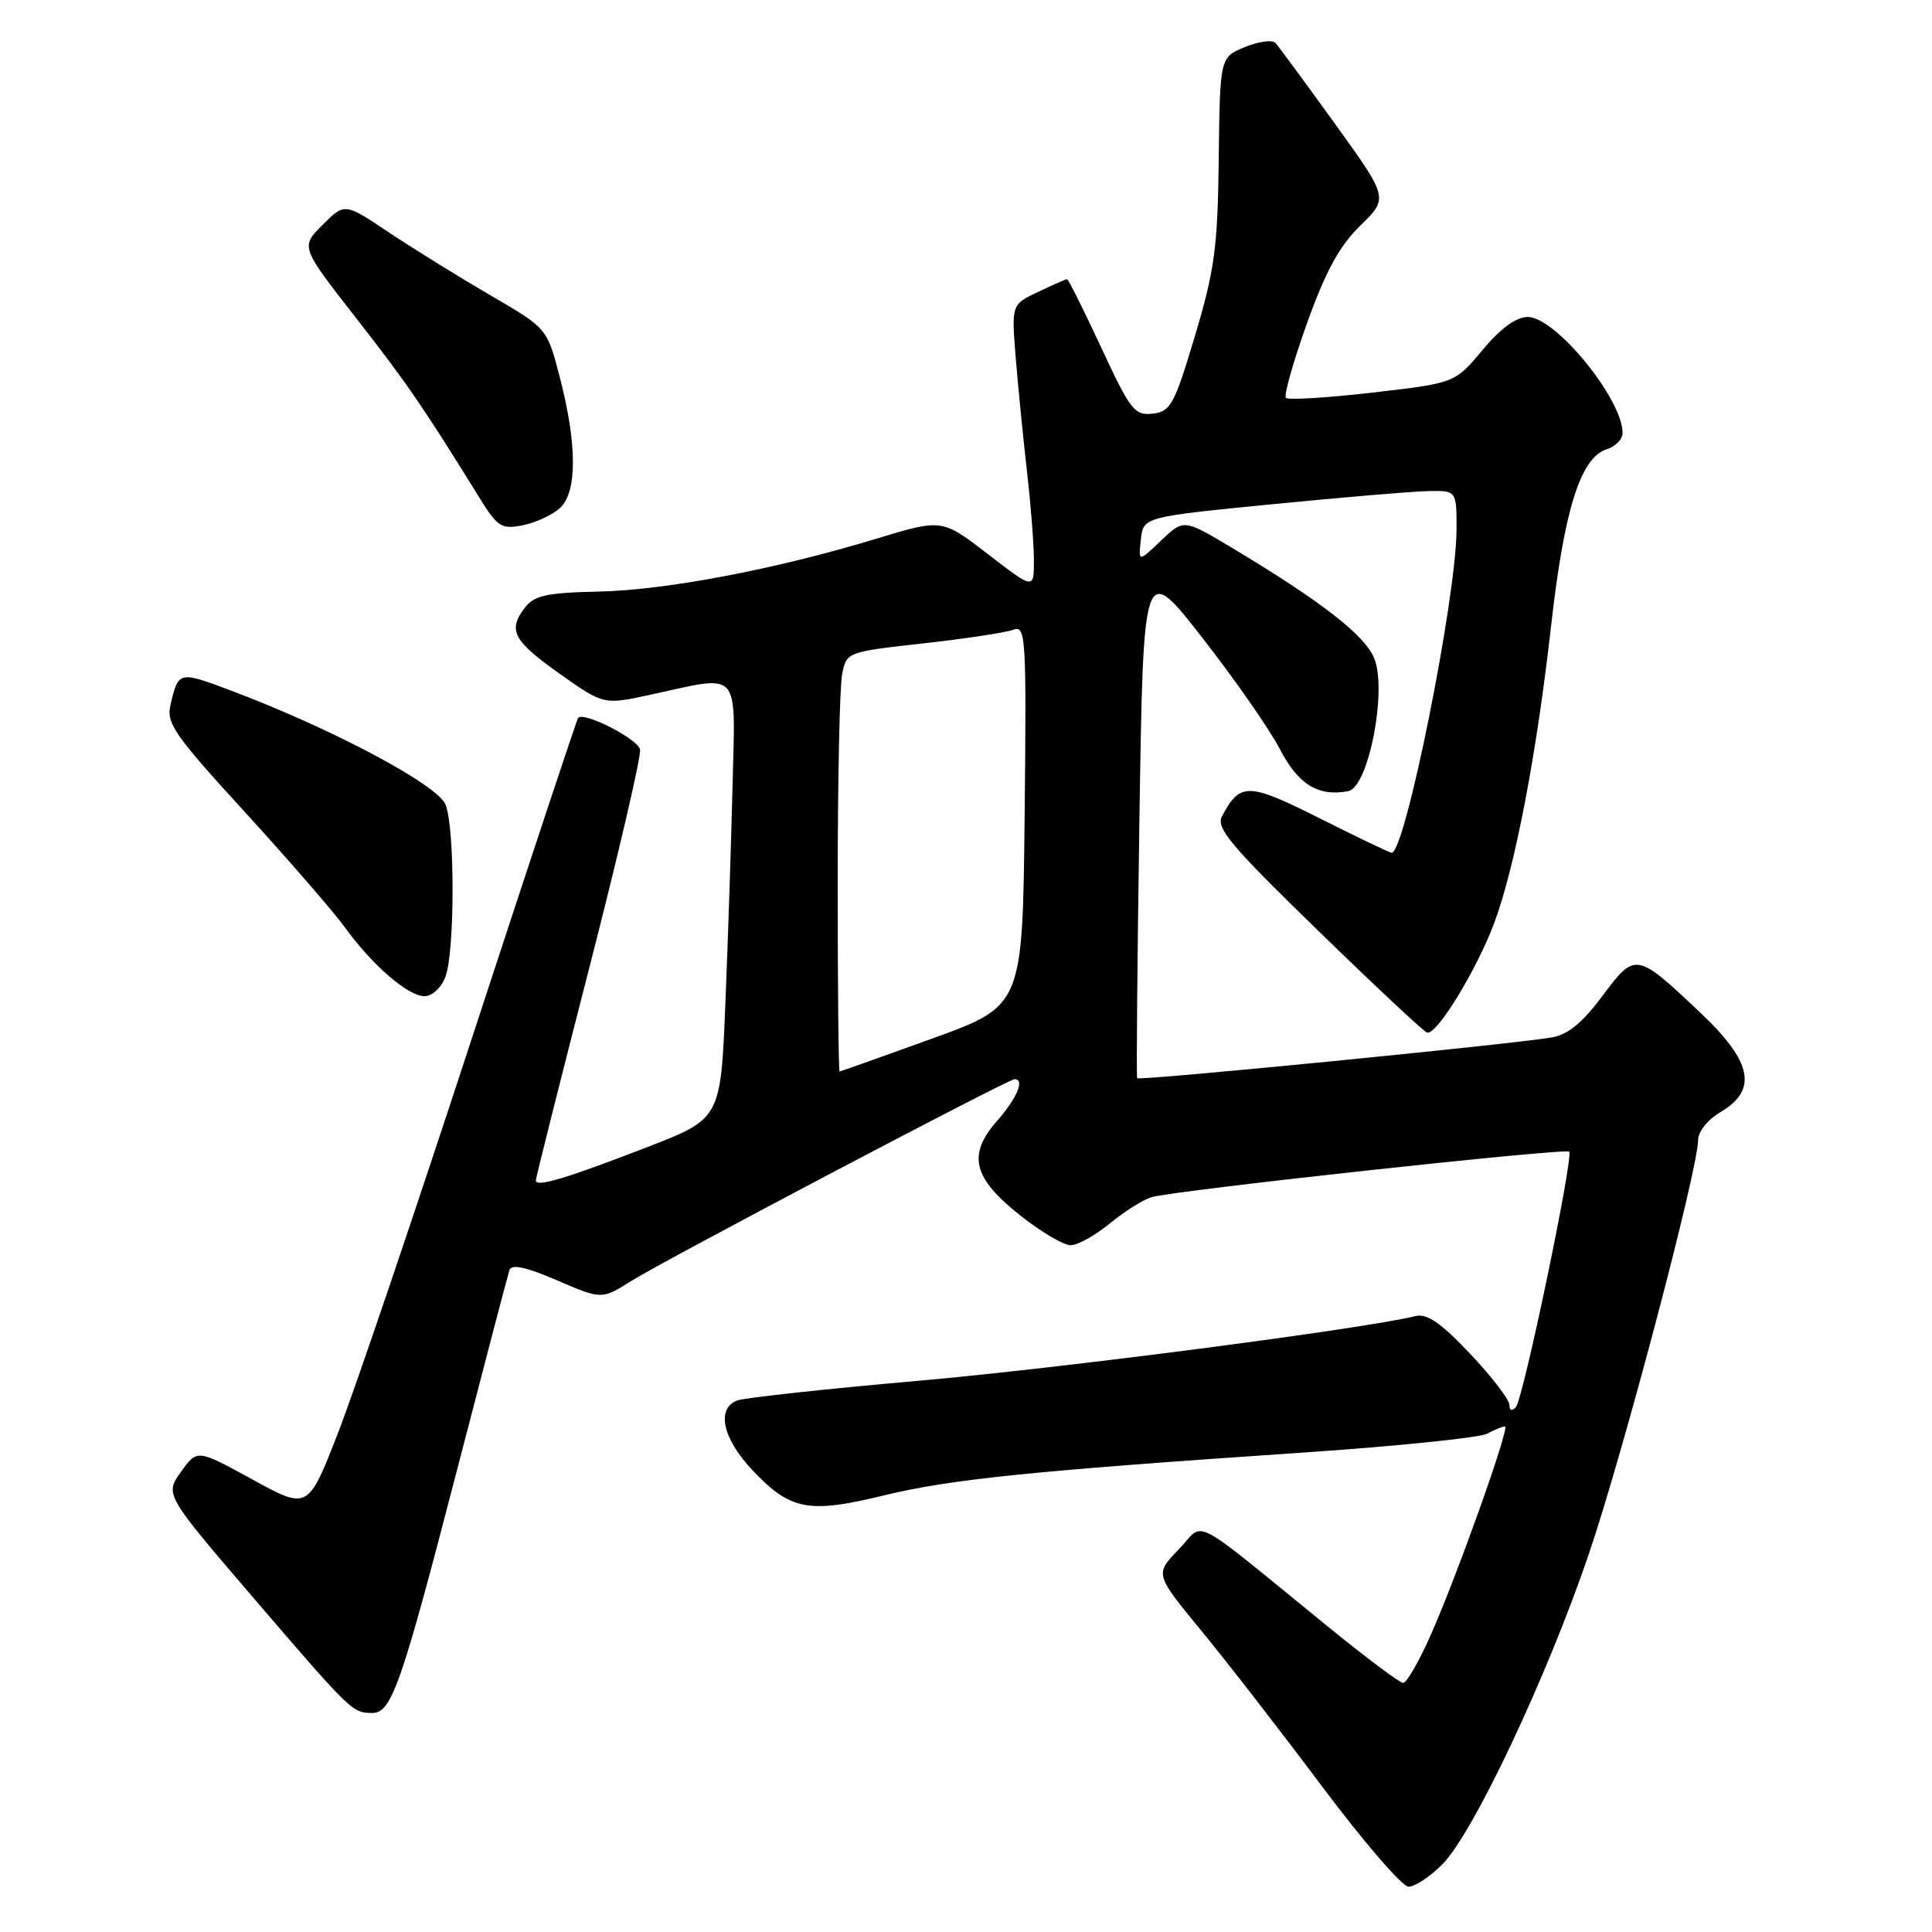 <?xml version="1.0" encoding="UTF-8" standalone="no"?>
<!DOCTYPE svg PUBLIC "-//W3C//DTD SVG 1.1//EN" "http://www.w3.org/Graphics/SVG/1.1/DTD/svg11.dtd" >
<svg xmlns="http://www.w3.org/2000/svg" xmlns:xlink="http://www.w3.org/1999/xlink" version="1.1" viewBox="0 0 256 256">
 <g >
 <path fill="currentColor"
d=" M 191.11 247.04 C 195.18 242.98 204.94 222.31 210.50 206.00 C 215.03 192.70 225.00 154.95 225.00 151.09 C 225.00 149.95 226.27 148.36 228.00 147.34 C 232.93 144.43 232.18 140.69 225.38 134.26 C 216.79 126.13 216.70 126.12 212.32 131.98 C 209.62 135.59 207.74 137.12 205.54 137.48 C 199.60 138.45 150.89 143.23 150.68 142.87 C 150.56 142.66 150.70 127.20 150.98 108.50 C 151.50 74.50 151.50 74.50 159.31 84.50 C 163.60 90.00 168.22 96.63 169.57 99.23 C 172.01 103.95 174.67 105.59 178.65 104.83 C 181.34 104.31 183.84 91.45 182.08 87.20 C 180.81 84.13 175.05 79.67 163.18 72.55 C 156.85 68.77 156.85 68.77 153.84 71.63 C 150.84 74.50 150.84 74.50 151.17 71.50 C 151.50 68.50 151.50 68.50 168.50 66.82 C 177.85 65.90 187.19 65.11 189.25 65.07 C 193.00 65.00 193.00 65.00 193.00 70.11 C 193.00 79.09 186.20 113.00 184.40 113.00 C 184.16 113.00 179.88 110.95 174.90 108.45 C 165.37 103.66 164.33 103.64 161.92 108.16 C 161.09 109.70 163.07 112.05 174.58 123.24 C 182.07 130.53 188.60 136.65 189.08 136.82 C 190.30 137.28 195.63 128.61 197.98 122.33 C 200.74 114.95 203.60 100.03 205.52 83.00 C 207.27 67.48 209.42 60.64 212.90 59.53 C 214.05 59.17 215.00 58.20 215.00 57.38 C 215.00 52.87 206.12 42.00 202.43 42.00 C 200.90 42.00 198.84 43.50 196.44 46.38 C 192.78 50.76 192.78 50.76 181.86 52.02 C 175.85 52.71 170.69 53.03 170.39 52.72 C 170.09 52.42 171.34 47.99 173.17 42.87 C 175.65 35.94 177.46 32.63 180.24 29.90 C 183.99 26.25 183.99 26.25 176.87 16.37 C 172.95 10.94 169.41 6.14 169.01 5.69 C 168.61 5.24 166.79 5.49 164.96 6.23 C 161.65 7.59 161.65 7.59 161.49 21.04 C 161.35 32.81 160.95 35.76 158.34 44.50 C 155.61 53.62 155.12 54.53 152.74 54.81 C 150.34 55.09 149.78 54.37 145.92 46.06 C 143.60 41.08 141.57 37.00 141.39 37.00 C 141.21 37.00 139.48 37.76 137.54 38.68 C 134.02 40.36 134.02 40.36 134.59 47.43 C 134.91 51.32 135.58 58.09 136.08 62.47 C 136.59 66.86 137.00 72.17 137.00 74.28 C 137.00 78.12 137.00 78.12 130.91 73.43 C 124.82 68.74 124.82 68.74 116.16 71.37 C 102.77 75.44 88.32 78.19 79.27 78.39 C 72.39 78.54 70.79 78.90 69.53 80.54 C 67.25 83.53 68.00 84.92 74.25 89.34 C 80.00 93.40 80.00 93.40 86.25 92.04 C 98.27 89.42 97.44 88.49 97.07 104.00 C 96.89 111.42 96.47 124.41 96.12 132.87 C 95.50 148.23 95.50 148.23 85.74 152.01 C 75.01 156.16 71.00 157.36 71.00 156.42 C 71.00 156.08 74.18 143.44 78.06 128.33 C 81.94 113.23 84.98 100.17 84.81 99.32 C 84.53 97.91 77.34 94.24 76.60 95.13 C 76.43 95.33 70.11 114.40 62.55 137.50 C 55.00 160.60 47.02 184.13 44.82 189.79 C 40.82 200.08 40.82 200.08 33.47 196.05 C 26.12 192.02 26.12 192.02 23.98 195.03 C 21.84 198.03 21.84 198.03 33.62 211.77 C 46.52 226.80 46.69 226.96 49.30 226.98 C 51.88 227.01 53.14 223.40 60.56 194.77 C 64.16 180.87 67.29 168.96 67.50 168.30 C 67.78 167.46 69.66 167.87 73.81 169.65 C 79.72 172.20 79.72 172.20 83.61 169.76 C 88.05 166.97 133.57 143.00 134.43 143.00 C 135.82 143.00 134.77 145.50 132.12 148.52 C 128.15 153.04 128.90 156.08 135.22 161.08 C 137.95 163.24 140.94 165.00 141.86 165.00 C 142.79 165.00 145.11 163.71 147.02 162.14 C 148.93 160.57 151.42 158.99 152.55 158.64 C 155.30 157.77 207.39 152.10 207.92 152.60 C 208.55 153.21 201.84 185.36 200.86 186.45 C 200.33 187.03 200.00 186.91 200.00 186.14 C 200.00 185.45 197.66 182.41 194.80 179.38 C 190.92 175.28 189.08 174.01 187.55 174.39 C 180.72 176.08 140.61 181.30 121.69 182.96 C 109.40 184.04 98.60 185.22 97.68 185.57 C 94.86 186.65 95.76 190.66 99.77 194.88 C 104.76 200.13 107.16 200.58 117.16 198.14 C 125.98 196.00 136.63 194.91 172.87 192.46 C 185.18 191.62 196.06 190.50 197.06 189.97 C 198.05 189.44 199.12 189.00 199.42 189.00 C 200.13 189.00 192.94 209.16 189.44 216.96 C 187.95 220.28 186.37 223.00 185.93 223.00 C 185.49 223.00 181.17 219.77 176.32 215.83 C 157.12 200.21 159.78 201.60 156.18 205.31 C 153.02 208.58 153.02 208.58 159.15 216.04 C 162.53 220.14 169.75 229.46 175.21 236.75 C 180.67 244.04 185.81 250.00 186.64 250.00 C 187.47 250.00 189.49 248.67 191.11 247.04 Z  M 59.02 129.43 C 60.27 126.15 60.29 109.90 59.05 106.64 C 58.06 104.02 44.01 96.55 30.60 91.50 C 23.71 88.91 23.65 88.92 22.61 93.30 C 22.00 95.83 22.99 97.26 32.51 107.67 C 38.32 114.03 44.25 120.87 45.69 122.87 C 49.30 127.87 54.07 132.00 56.24 132.00 C 57.26 132.00 58.47 130.89 59.02 129.43 Z  M 74.18 67.33 C 76.49 65.25 76.49 58.91 74.18 50.00 C 72.50 43.50 72.50 43.50 65.00 39.14 C 60.88 36.74 54.84 33.00 51.58 30.83 C 45.67 26.87 45.67 26.87 42.75 29.79 C 39.82 32.71 39.82 32.71 47.16 42.11 C 53.95 50.81 56.08 53.92 63.47 65.86 C 65.93 69.85 66.43 70.16 69.27 69.60 C 70.97 69.26 73.19 68.24 74.18 67.33 Z  M 111.00 117.12 C 111.00 103.44 111.26 90.93 111.59 89.32 C 112.17 86.40 112.23 86.38 122.36 85.25 C 127.97 84.62 133.34 83.81 134.29 83.44 C 135.92 82.82 136.02 84.38 135.77 108.03 C 135.50 133.28 135.50 133.28 123.50 137.62 C 116.90 140.01 111.39 141.97 111.25 141.98 C 111.11 141.99 111.00 130.81 111.00 117.12 Z "/>
</g>
</svg>